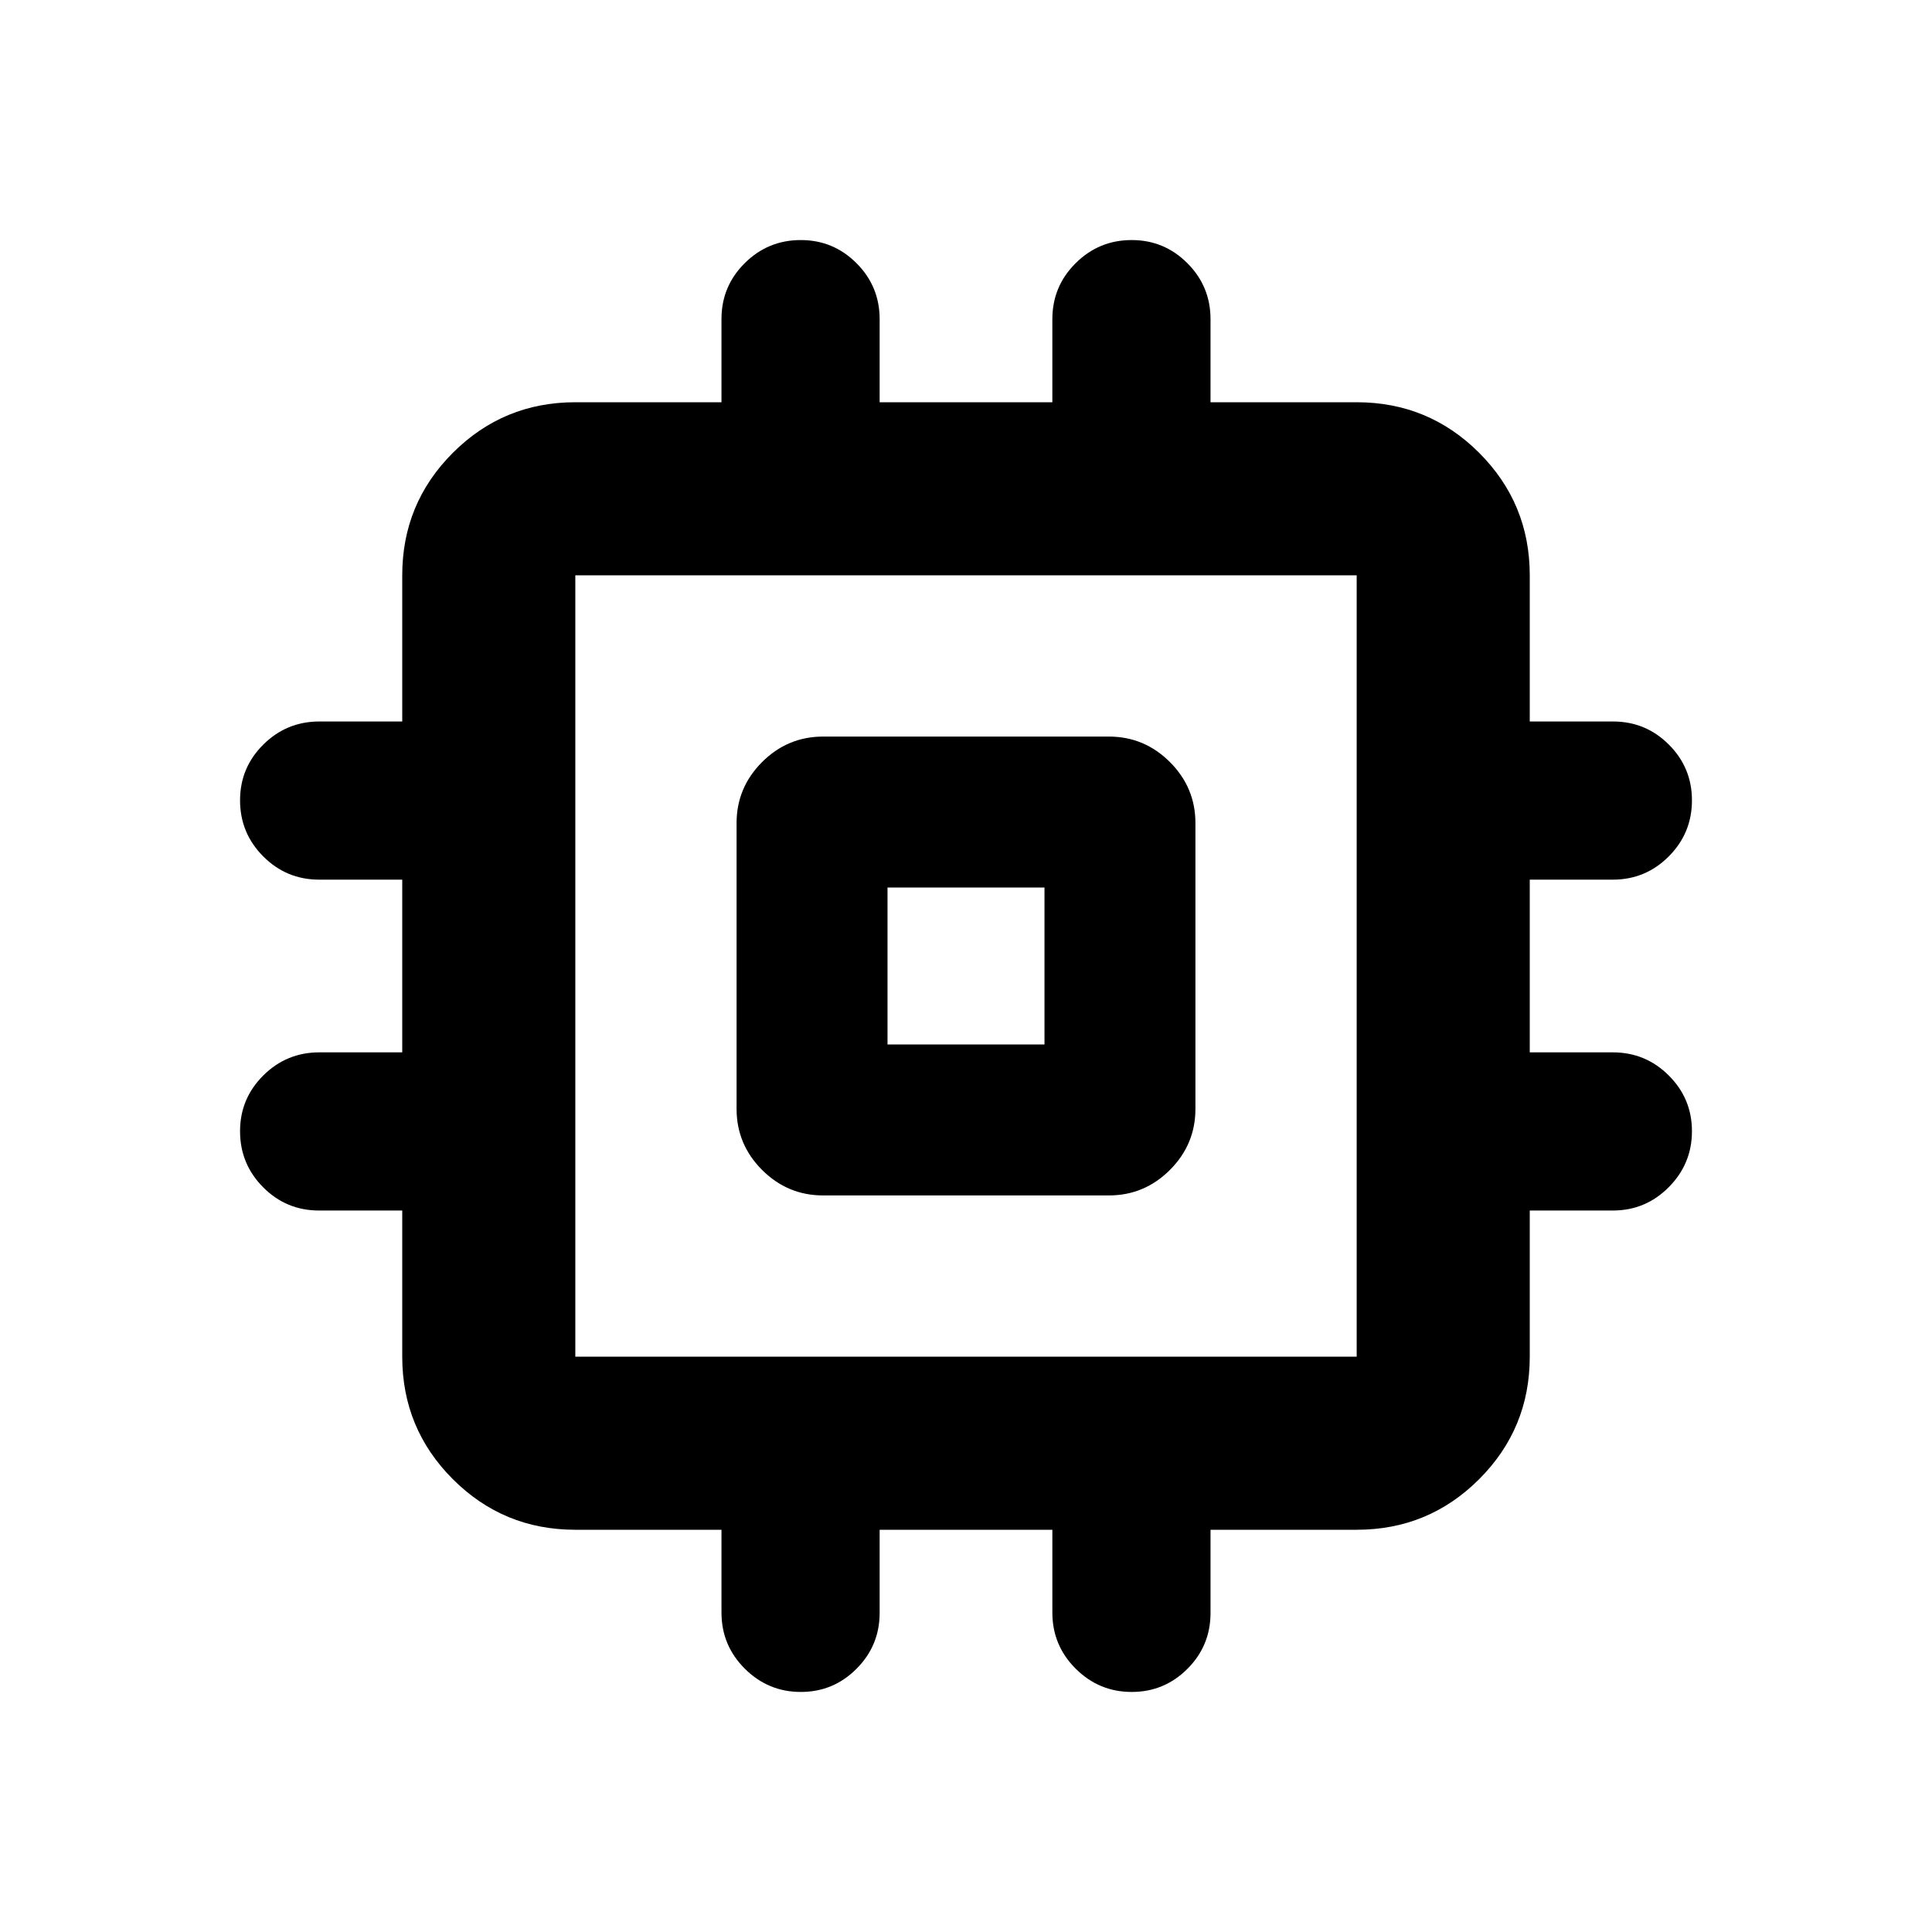 <svg xmlns="http://www.w3.org/2000/svg" height="24" viewBox="0 -960 960 960" width="24"><path d="M366-409v-142q0-17.65 12.67-30.33Q391.35-594 409-594h142q17.65 0 30.33 12.67Q594-568.65 594-551v142q0 17.65-12.67 30.33Q568.65-366 551-366H409q-17.65 0-30.33-12.67Q366-391.35 366-409Zm75-32h78v-78h-78v78Zm-82.5 282.3v-41.17h-72.63q-35.72 0-60.86-25.14t-25.14-60.86v-72.63h-41.35q-16.28 0-27.76-11.55t-11.48-27.86q0-16.21 11.55-27.7 11.55-11.48 27.87-11.48h41.17v-85.82h-41.29q-16.27 0-27.78-11.55-11.52-11.55-11.52-27.87 0-16.21 11.55-27.69t27.87-11.48h41.17v-72.63q0-35.72 25.14-60.86t60.86-25.14h72.63v-41.35q0-16.28 11.55-27.76t27.86-11.48q16.21 0 27.7 11.52 11.48 11.51 11.48 27.78v41.29h85.82v-41.29q0-16.27 11.55-27.78 11.55-11.52 27.87-11.52 16.21 0 27.69 11.52 11.48 11.51 11.48 27.78v41.29h72.63q35.72 0 60.86 25.14t25.14 60.86v72.63h41.35q16.28 0 27.76 11.48t11.48 27.69q0 16.32-11.52 27.87-11.51 11.55-27.78 11.55h-41.29v85.82h41.29q16.27 0 27.78 11.49 11.52 11.48 11.52 27.69T829.2-370.1q-11.51 11.6-27.78 11.6h-41.29v72.63q0 35.72-25.14 60.86t-60.86 25.14H601.5v41.35q0 16.28-11.48 27.76t-27.7 11.48q-16.21 0-27.81-11.55-11.6-11.55-11.6-27.87v-41.17h-85.82v41.29q0 16.27-11.49 27.78-11.48 11.52-27.69 11.52t-27.81-11.55q-11.6-11.55-11.6-27.87Zm315.63-127.17v-388.26H285.87v388.26h388.26ZM480-480Z"/></svg>